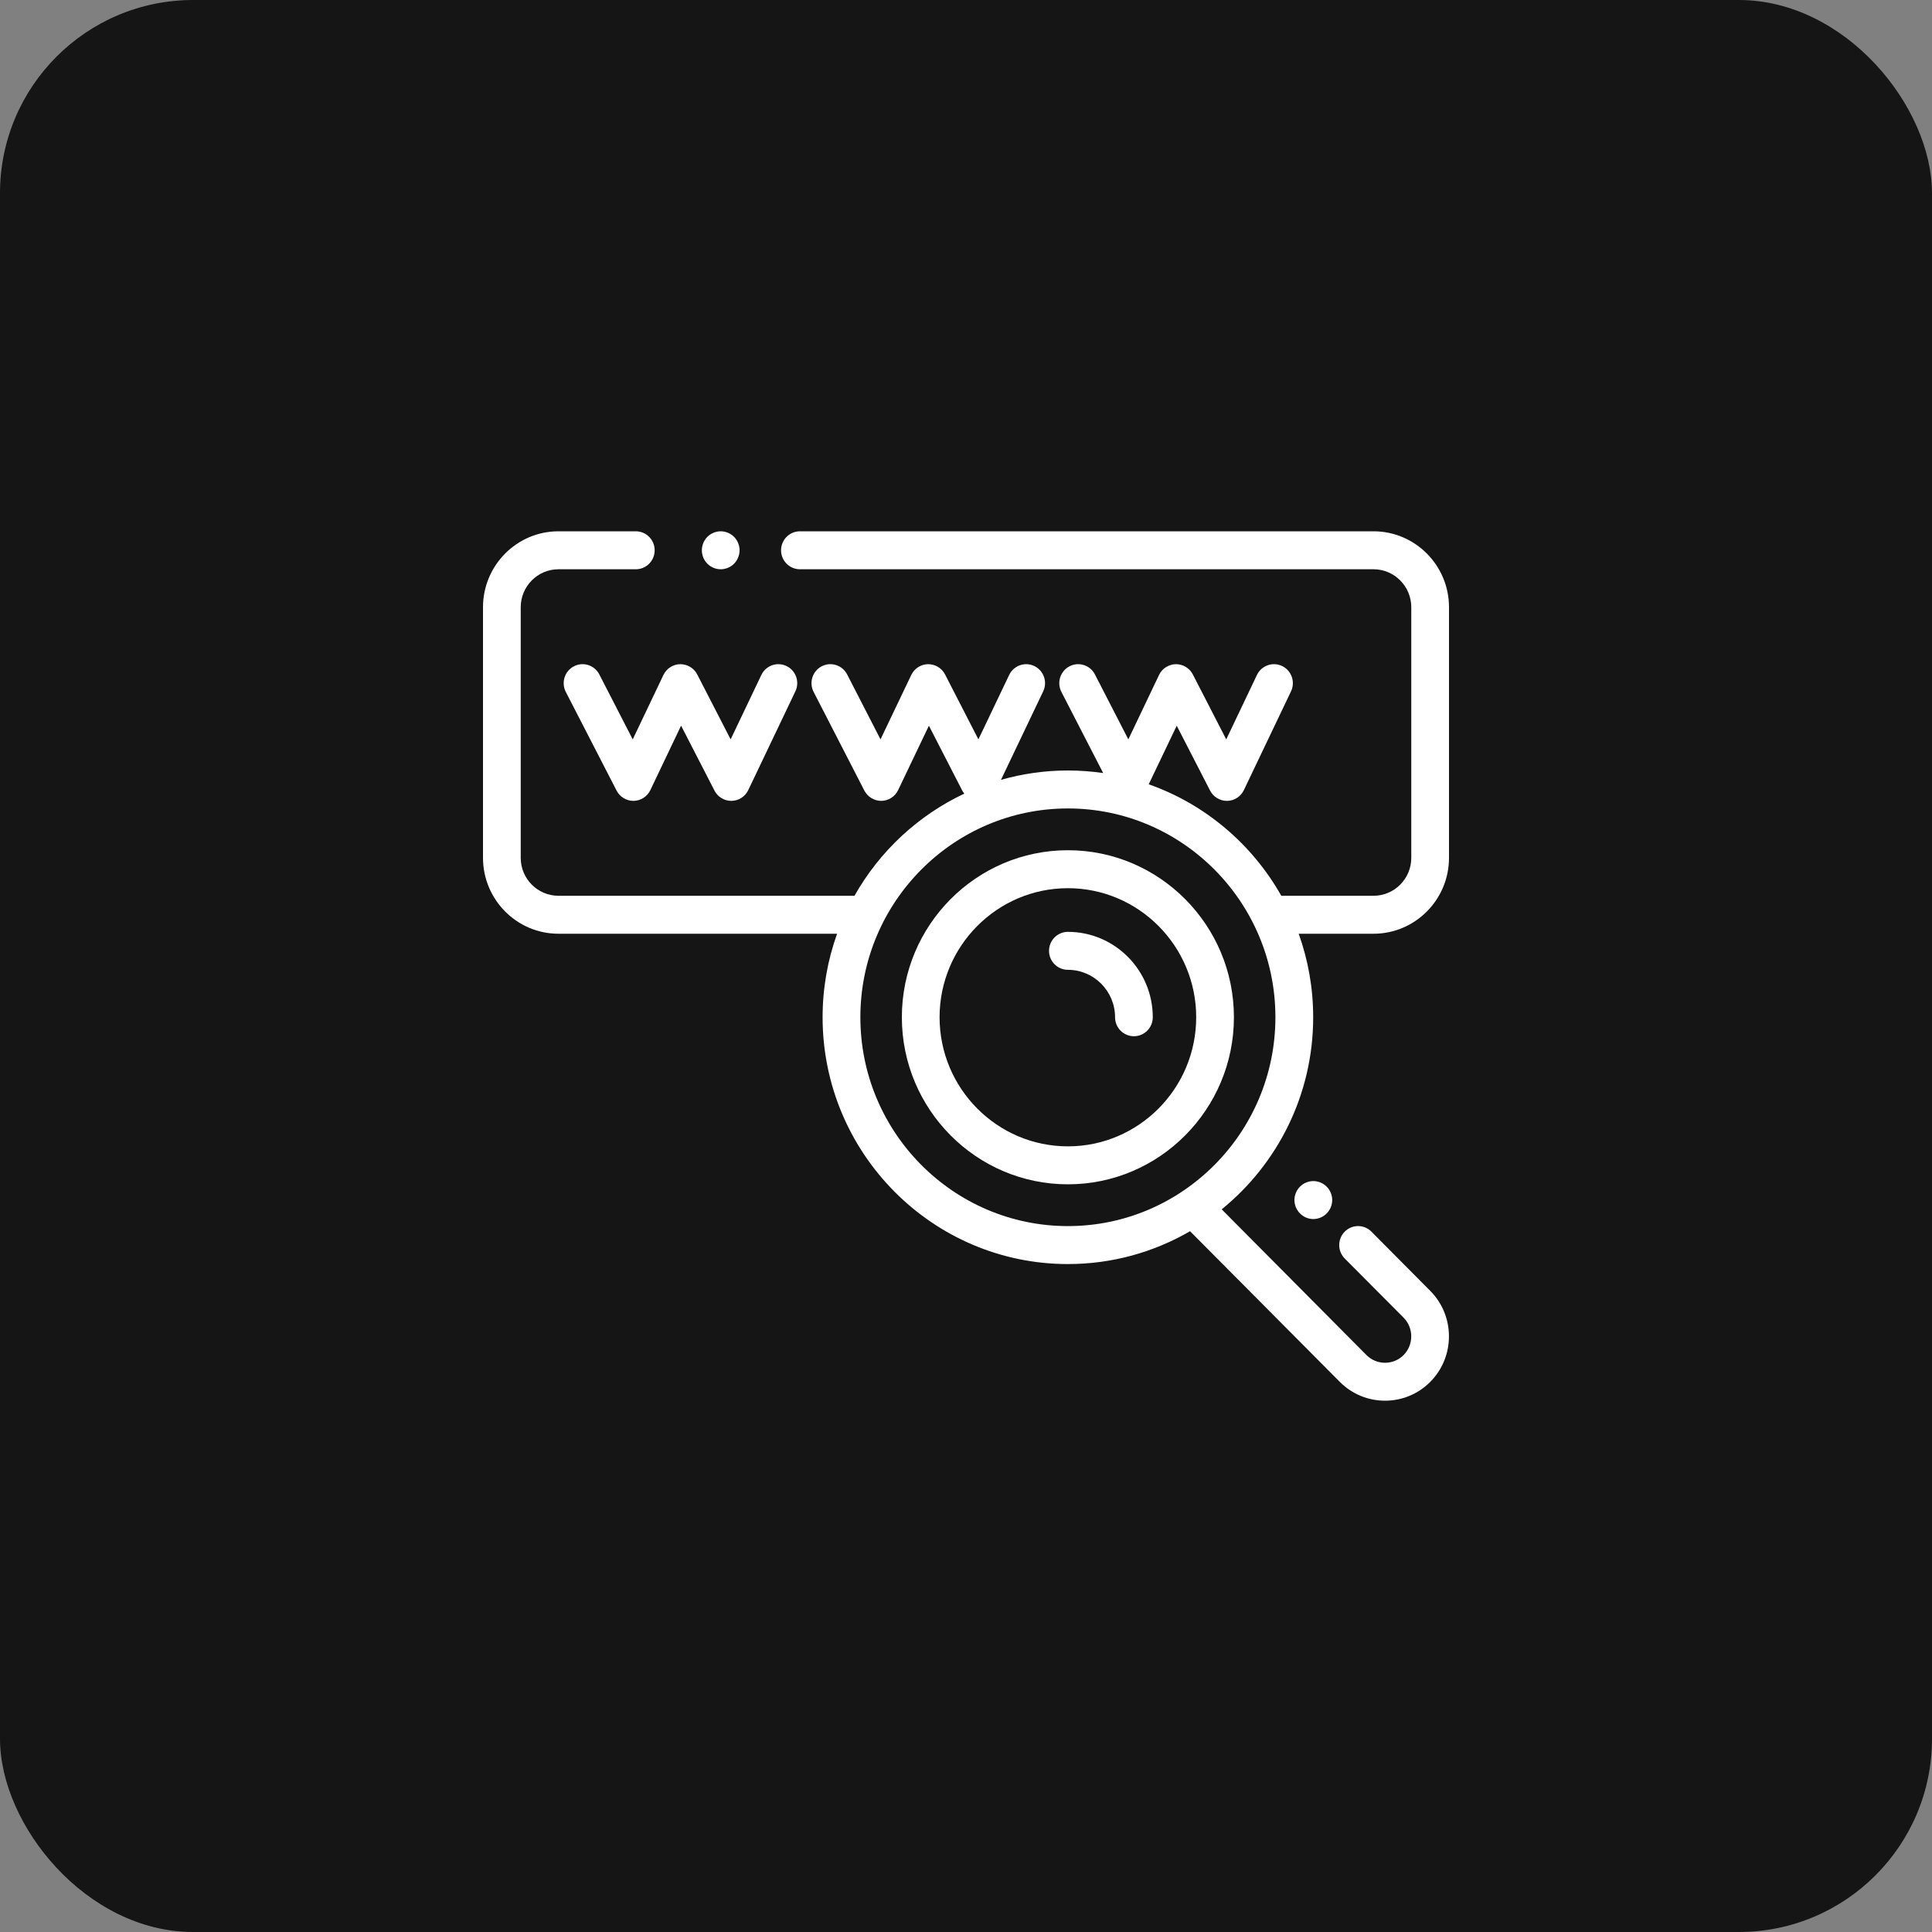 <svg width="40" height="40" viewBox="0 0 40 40" fill="none" xmlns="http://www.w3.org/2000/svg">
<rect x="0" y="0" width="40" height="40" fill="#808080" stroke="none"/>
<rect width="40" height="40" rx="4" fill="#151515"/>
<path d="M22.11 17.603C20.214 17.603 18.672 19.154 18.672 21.061C18.672 22.969 20.214 24.52 22.11 24.52C24.005 24.52 25.547 22.969 25.547 21.061C25.547 19.154 24.005 17.603 22.11 17.603ZM22.11 23.734C20.645 23.734 19.453 22.535 19.453 21.061C19.453 19.588 20.645 18.389 22.11 18.389C23.574 18.389 24.766 19.588 24.766 21.061C24.766 22.535 23.574 23.734 22.11 23.734Z" fill="white"/>
<path d="M22.11 19.293C21.894 19.293 21.719 19.469 21.719 19.686C21.719 19.903 21.894 20.079 22.11 20.079C22.648 20.079 23.086 20.52 23.086 21.061C23.086 21.279 23.261 21.454 23.477 21.454C23.692 21.454 23.867 21.279 23.867 21.061C23.867 20.086 23.079 19.293 22.11 19.293Z" fill="white"/>
<path d="M12.408 13.963C12.309 13.771 12.073 13.695 11.882 13.795C11.69 13.895 11.615 14.132 11.714 14.325L12.766 16.369C12.834 16.501 12.971 16.582 13.118 16.581C13.266 16.579 13.401 16.492 13.465 16.358L14.101 15.024L14.793 16.369C14.86 16.499 14.994 16.581 15.14 16.581H15.145C15.294 16.579 15.428 16.492 15.492 16.358L16.467 14.314C16.561 14.119 16.479 13.884 16.284 13.79C16.09 13.696 15.857 13.778 15.763 13.974L15.127 15.308L14.435 13.963C14.367 13.831 14.23 13.75 14.082 13.751C13.934 13.754 13.8 13.84 13.736 13.974L13.1 15.308L12.408 13.963Z" fill="white"/>
<path d="M14.921 11.786C15.024 11.786 15.125 11.744 15.198 11.671C15.27 11.598 15.312 11.496 15.312 11.393C15.312 11.29 15.27 11.188 15.198 11.115C15.125 11.042 15.024 11 14.921 11C14.819 11 14.718 11.042 14.645 11.115C14.573 11.188 14.531 11.29 14.531 11.393C14.531 11.496 14.573 11.598 14.645 11.671C14.718 11.744 14.819 11.786 14.921 11.786Z" fill="white"/>
<path d="M30 17.76V12.572C30 11.705 29.299 11 28.438 11H16.562C16.346 11 16.171 11.176 16.171 11.393C16.171 11.61 16.346 11.786 16.562 11.786H28.438C28.868 11.786 29.219 12.139 29.219 12.572V17.76C29.219 18.194 28.868 18.546 28.438 18.546H26.562C26.551 18.546 26.54 18.547 26.529 18.548C25.926 17.479 24.952 16.649 23.783 16.238L24.363 15.025L25.054 16.369C25.121 16.499 25.255 16.581 25.401 16.581H25.407C25.555 16.579 25.689 16.492 25.753 16.358L26.729 14.314C26.822 14.119 26.74 13.884 26.546 13.79C26.351 13.696 26.118 13.778 26.024 13.974L25.388 15.308L24.696 13.963C24.628 13.831 24.491 13.75 24.344 13.751C24.195 13.754 24.061 13.84 23.997 13.974L23.361 15.308L22.669 13.963C22.57 13.771 22.334 13.695 22.143 13.795C21.951 13.895 21.876 14.132 21.975 14.325L22.84 16.005C22.602 15.971 22.358 15.952 22.11 15.952C21.63 15.952 21.165 16.02 20.724 16.146L21.598 14.314C21.691 14.119 21.61 13.884 21.415 13.79C21.221 13.696 20.987 13.778 20.894 13.974L20.257 15.308L19.566 13.963C19.498 13.831 19.361 13.75 19.213 13.751C19.065 13.754 18.931 13.84 18.867 13.974L18.23 15.308L17.539 13.963C17.44 13.771 17.204 13.695 17.012 13.795C16.821 13.895 16.746 14.132 16.845 14.325L17.896 16.369C17.965 16.501 18.102 16.582 18.249 16.581C18.397 16.579 18.531 16.492 18.595 16.358L19.232 15.025L19.923 16.369C19.935 16.391 19.949 16.412 19.965 16.431C19.007 16.882 18.211 17.625 17.691 18.546H11.562C11.132 18.546 10.781 18.194 10.781 17.76V12.572C10.781 12.139 11.132 11.786 11.562 11.786H13.164C13.38 11.786 13.554 11.61 13.554 11.393C13.554 11.176 13.38 11 13.164 11H11.562C10.701 11 10 11.705 10 12.572V17.76C10 18.627 10.701 19.332 11.562 19.332H17.331C17.137 19.873 17.031 20.455 17.031 21.061C17.031 23.879 19.309 26.171 22.11 26.171C23.03 26.171 23.893 25.923 24.639 25.491L27.739 28.61C27.997 28.87 28.336 29 28.675 29C29.015 29 29.354 28.87 29.612 28.61C30.128 28.091 30.128 27.245 29.612 26.726L28.394 25.5C28.241 25.346 27.994 25.346 27.841 25.5C27.689 25.653 27.689 25.902 27.841 26.056L29.06 27.281C29.271 27.494 29.271 27.841 29.06 28.055C28.848 28.268 28.503 28.268 28.291 28.055L25.294 25.038C26.448 24.101 27.188 22.667 27.188 21.061C27.188 20.455 27.082 19.873 26.888 19.332H28.438C29.299 19.332 30 18.627 30 17.76ZM22.11 25.385C19.74 25.385 17.813 23.445 17.813 21.061C17.813 18.678 19.74 16.738 22.11 16.738C24.479 16.738 26.406 18.678 26.406 21.061C26.406 23.445 24.479 25.385 22.11 25.385Z" fill="white"/>
<path d="M26.915 24.568C26.842 24.641 26.8 24.742 26.8 24.846C26.8 24.949 26.842 25.05 26.915 25.123C26.988 25.197 27.088 25.239 27.191 25.239C27.294 25.239 27.395 25.197 27.467 25.123C27.54 25.05 27.582 24.949 27.582 24.846C27.582 24.742 27.54 24.641 27.467 24.568C27.395 24.495 27.294 24.453 27.191 24.453C27.088 24.453 26.988 24.495 26.915 24.568Z" fill="white"/>
</svg>
